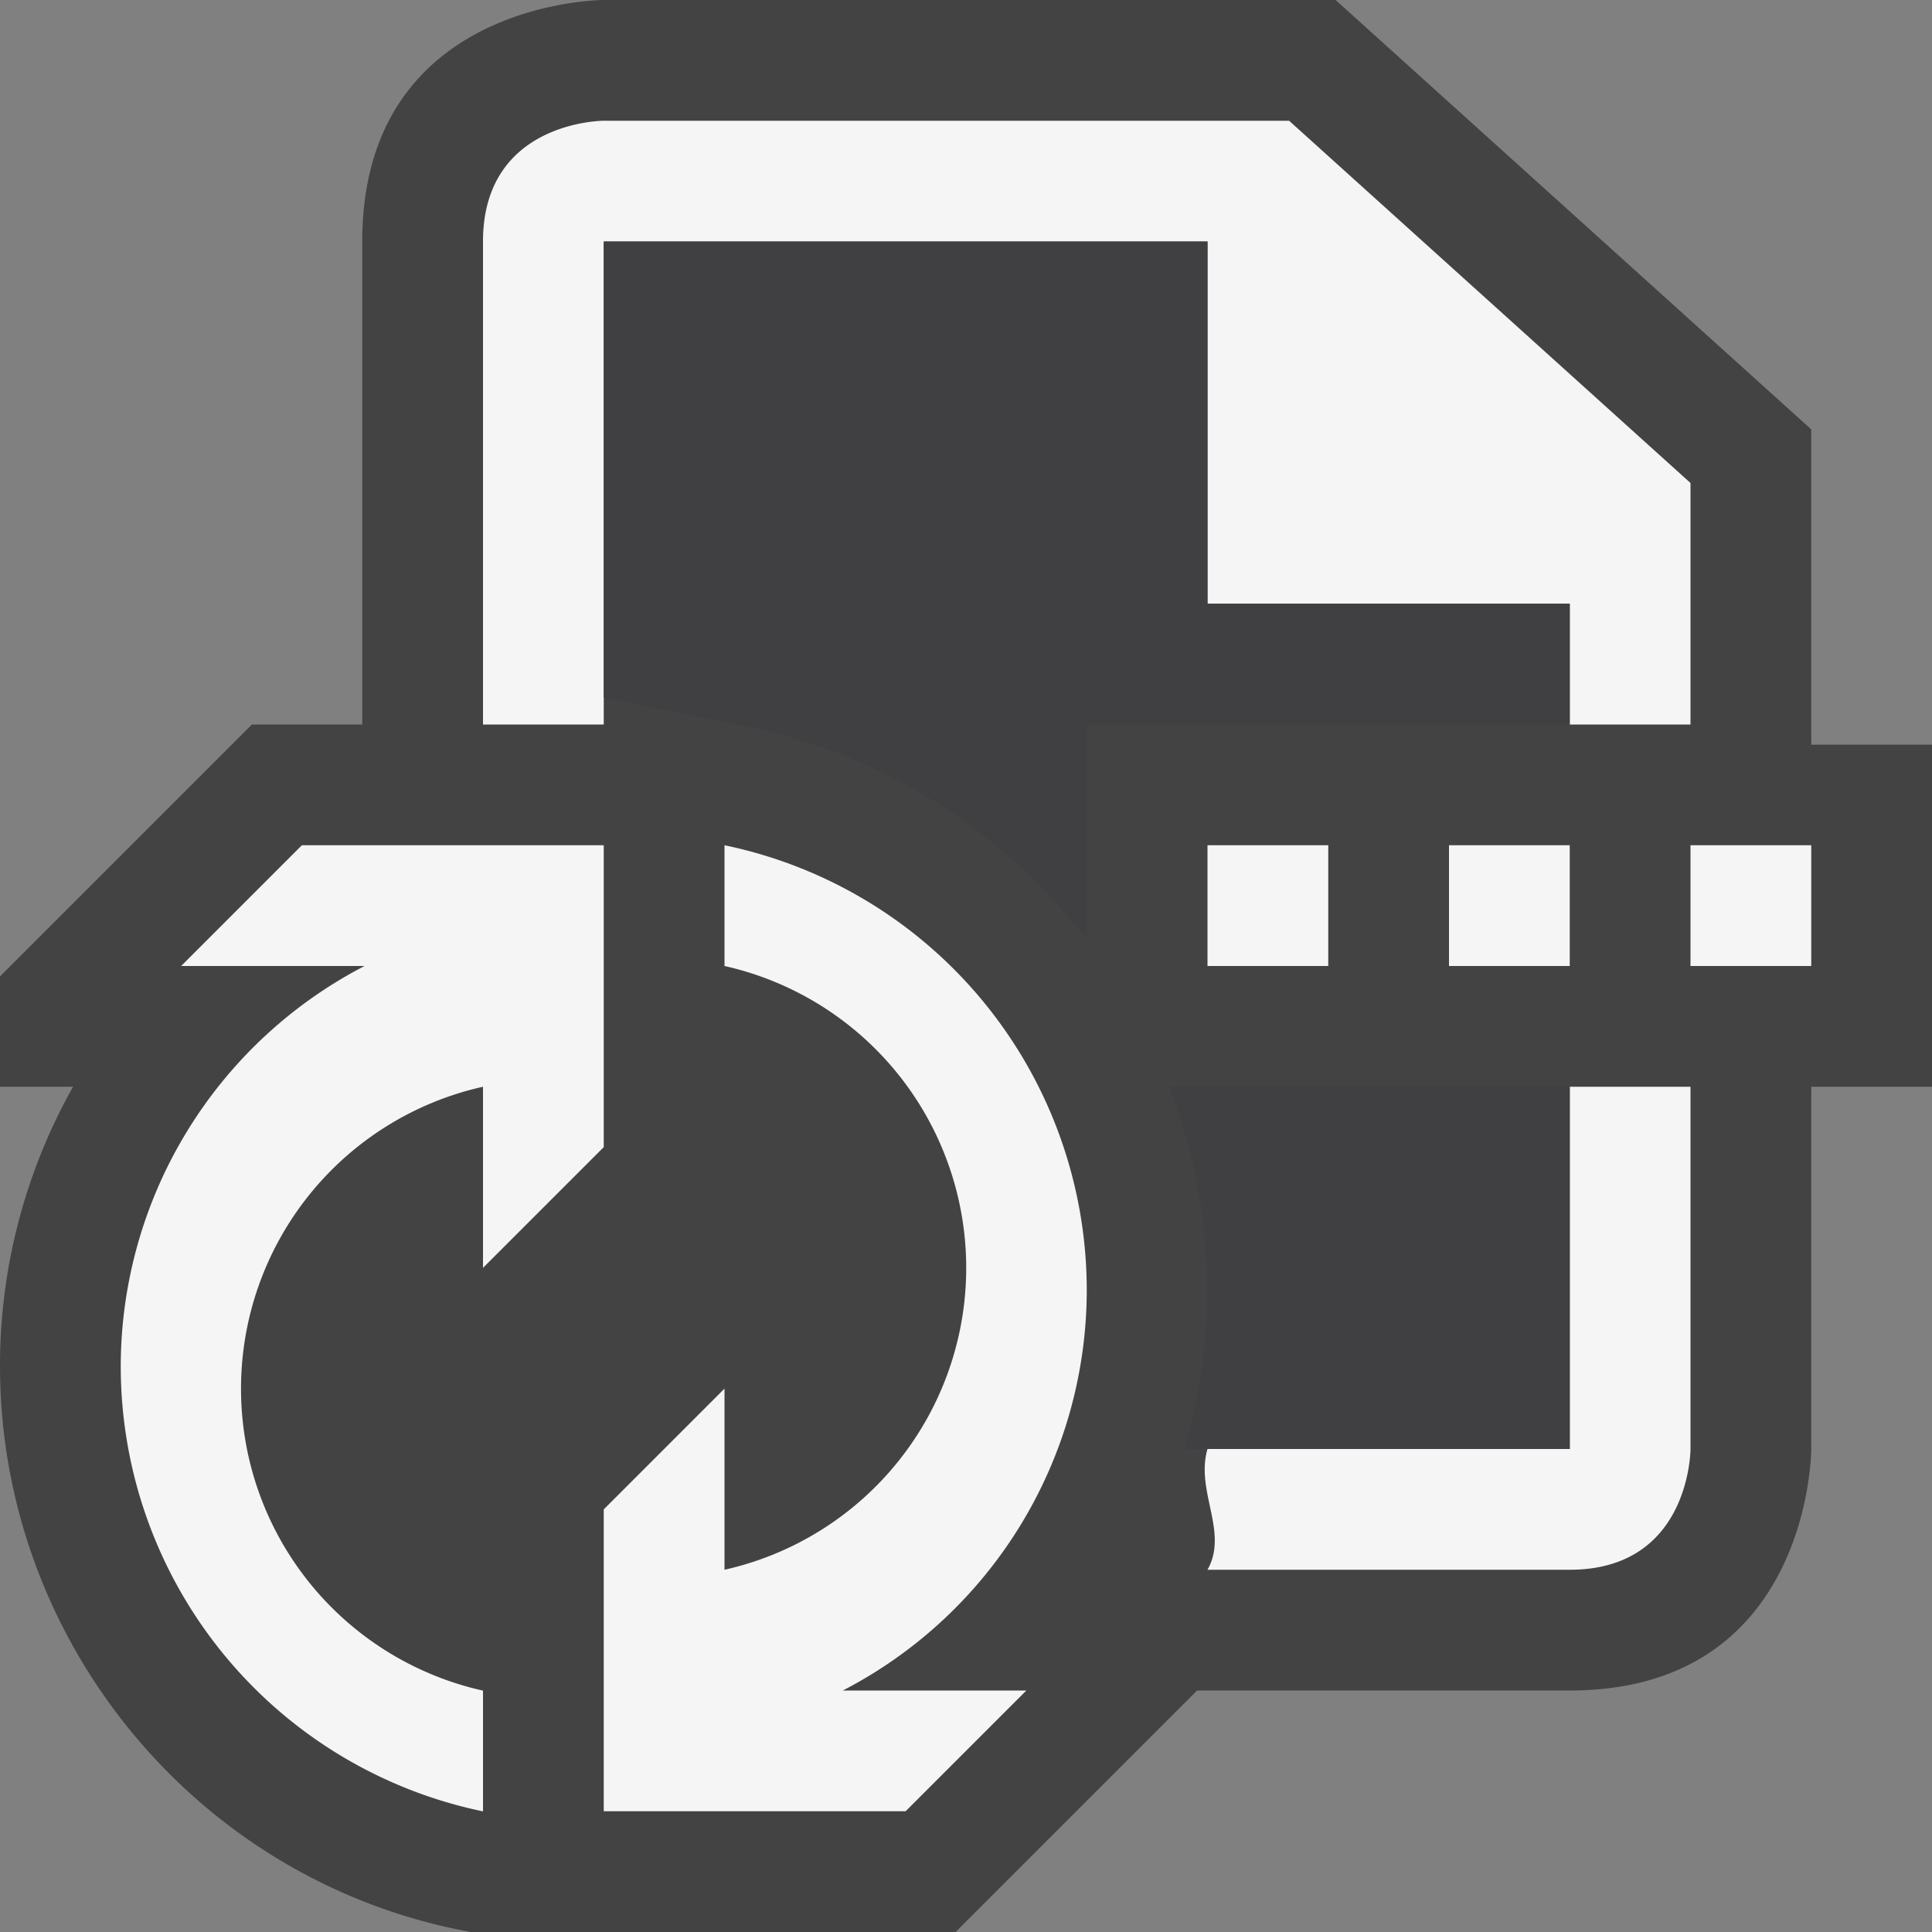 <svg xmlns="http://www.w3.org/2000/svg" viewBox="0 0 16 16"><rect x="0" y="0" width="16" height="16" fill="#808080" stroke="none"/><style>.st0{opacity:0}.st0,.st1{fill:#434343}.st2{fill:#f5f5f5}.st3{fill:#403F41}</style><g id="outline"><path class="st0" d="M0 0h16v16H0z"/><path class="st1" d="M15 6.167V3.556L11.061 0H5S3 0 3 2v4h-.914L0 8.086V9h.605A4.71 4.71 0 0 0 0 11.313c0 2.257 1.599 4.221 3.801 4.668l.096.019h4.017l2-2H13c2 0 2-2 2-2V9h1V6.167h-1z"/></g><g id="icon_x5F_bg"><path class="st2" d="M10 7h1v1h-1zM12 7h1v1h-1zM14 7h1v1h-1zM9 10.688A3.764 3.764 0 0 0 6 7v1a2.562 2.562 0 0 1 0 5v-1.5l-1 1V15h2.5l1-1H6.98A3.735 3.735 0 0 0 9 10.688zM5 9.5V7H2.5l-1 1h1.519A3.738 3.738 0 0 0 1 11.313a3.765 3.765 0 0 0 3 3.688v-1A2.562 2.562 0 0 1 4 9v1.5l1-1zM13 12h-3c-.102.349.177.686 0 1h3c1 0 1-1 1-1V9h-1v3zM10.676 1H5S4 1 4 2v4h1V2h5v3h3v1h1V4l-3.324-3z"/></g><g id="icon_x5F_fg"><path class="st3" d="M9 6h4V5h-3V2H5v3.776l1.199.244A4.723 4.723 0 0 1 9 7.784V6zM9.684 9c.201.528.316 1.097.316 1.688 0 .452-.069.891-.191 1.312H13V9H9.684z"/></g></svg>
